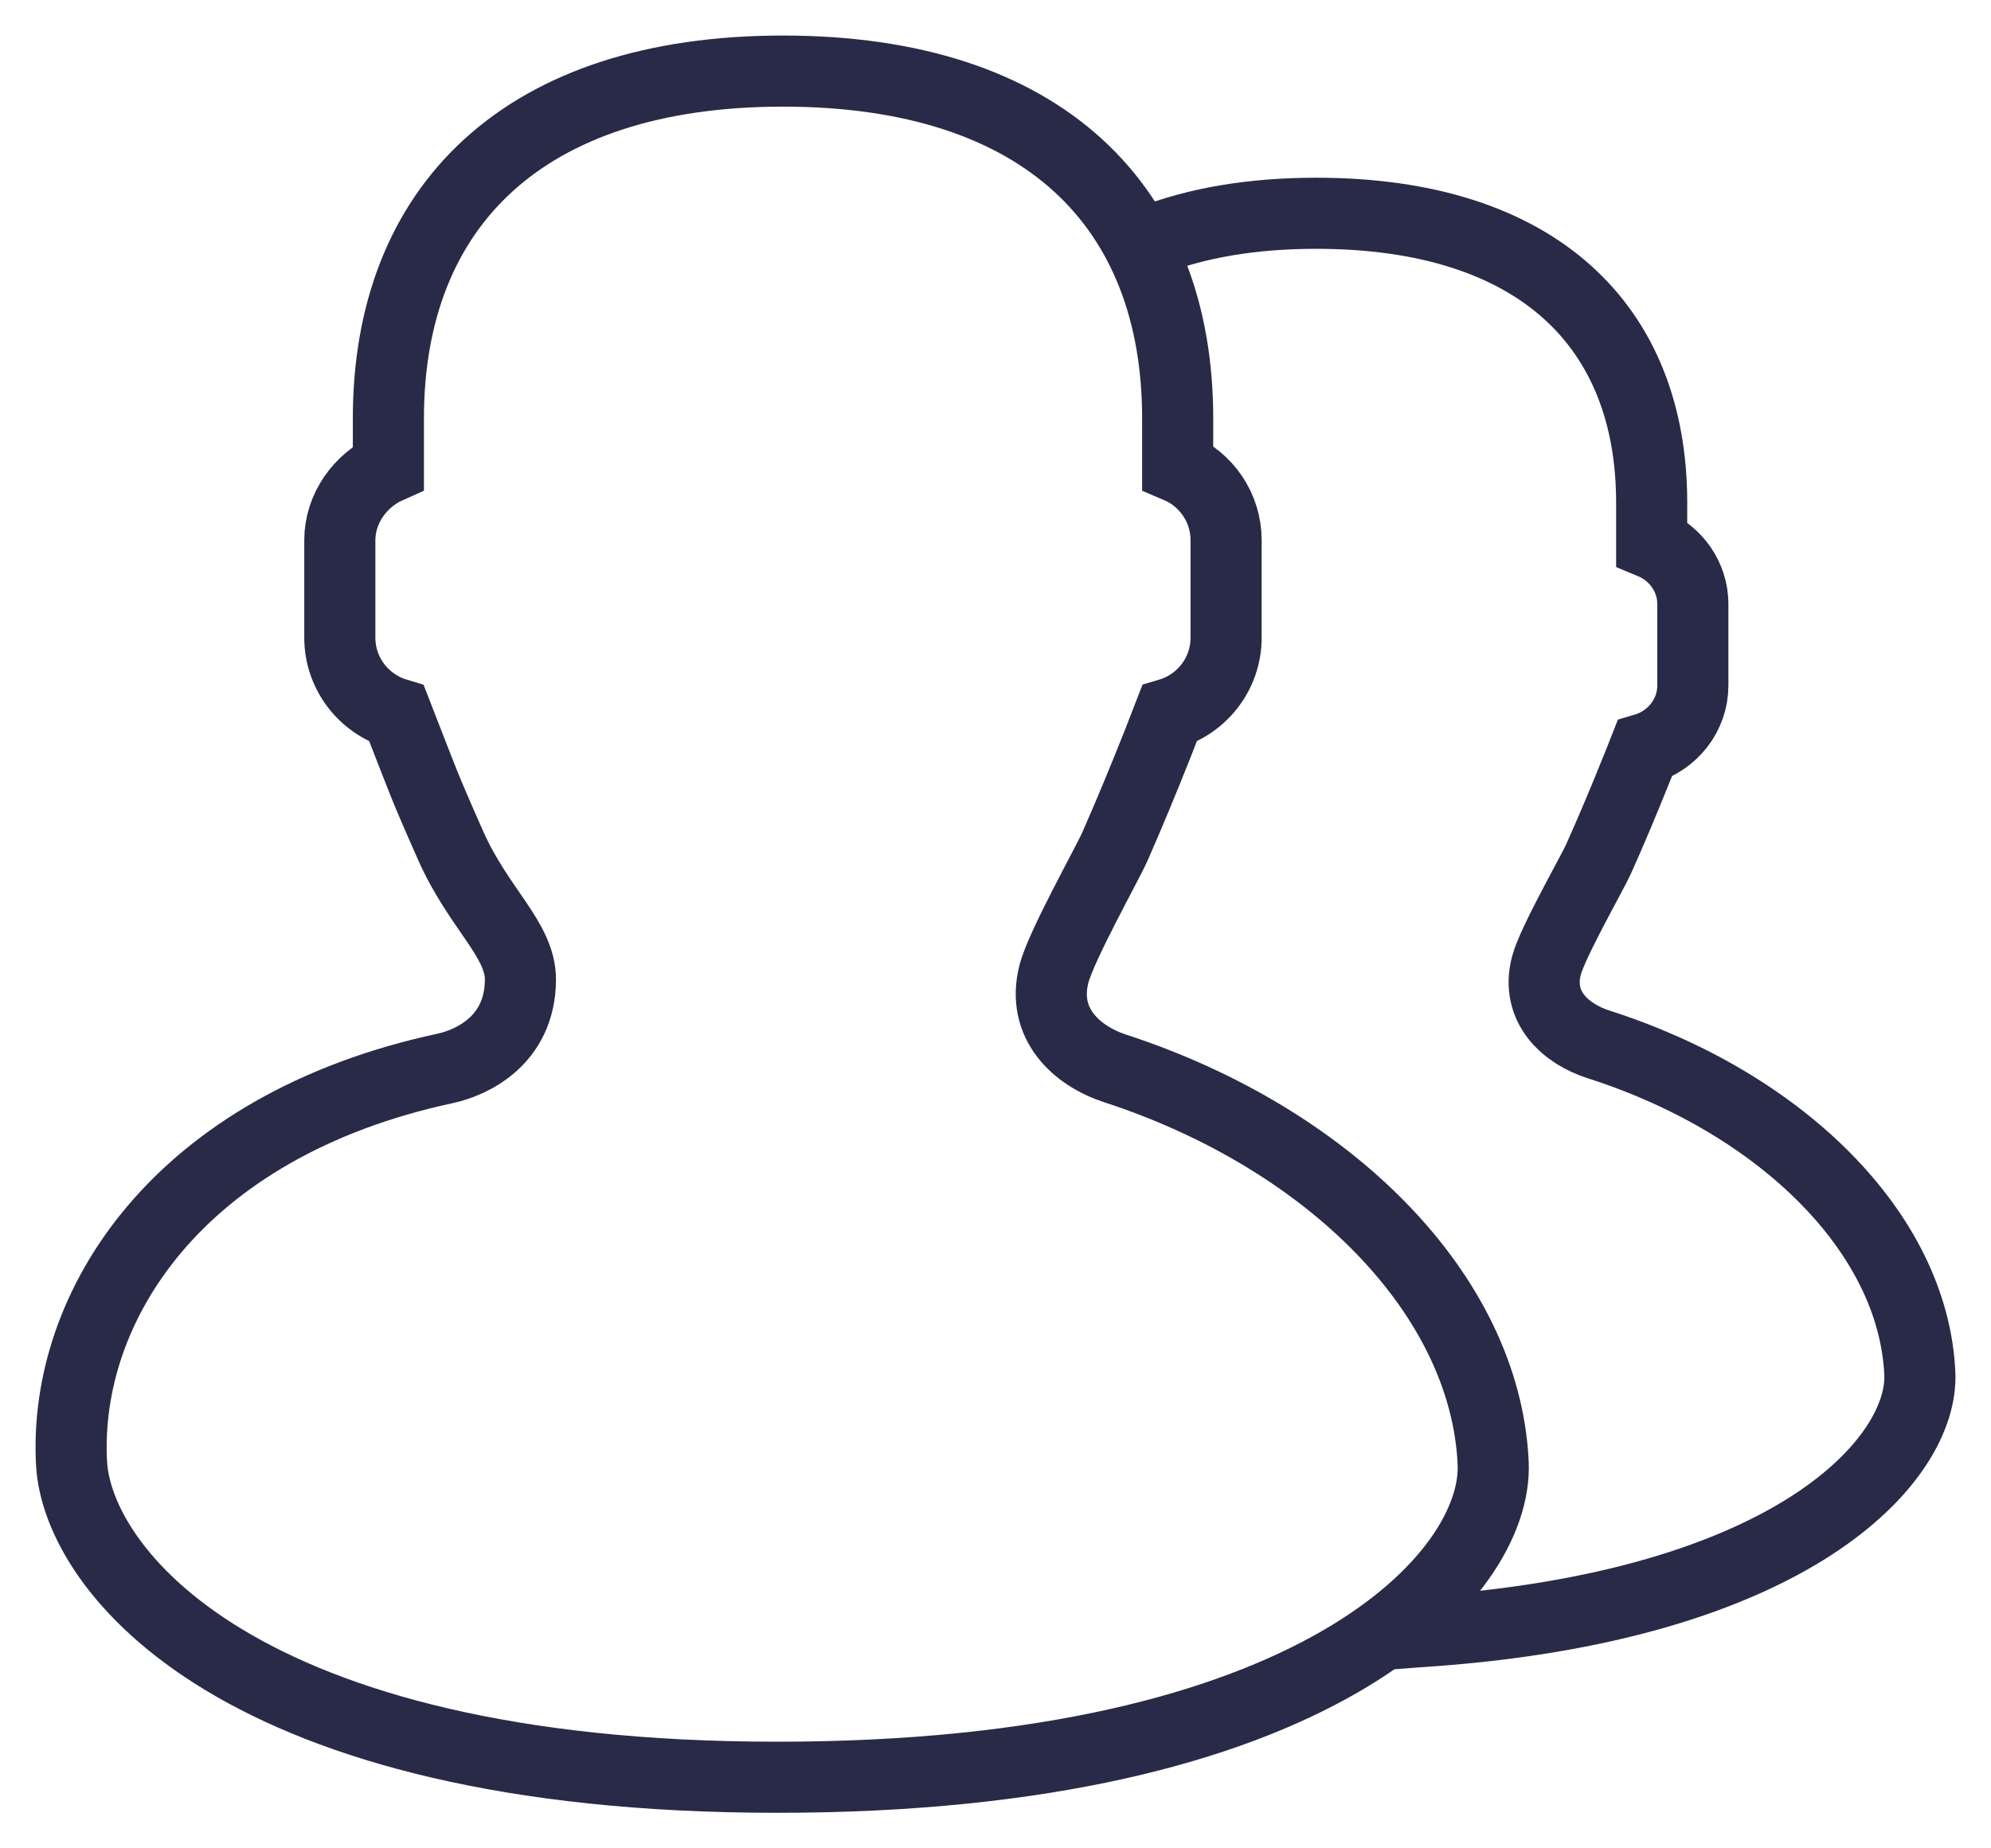 <?xml version="1.0" encoding="UTF-8"?>
<svg width="28px" height="26px" viewBox="0 0 28 26" version="1.1" xmlns="http://www.w3.org/2000/svg" xmlns:xlink="http://www.w3.org/1999/xlink">
    <!-- Generator: Sketch 47 (45396) - http://www.bohemiancoding.com/sketch -->
    <title>Icons/32/ic-groups-nrm</title>
    <desc>Created with Sketch.</desc>
    <defs></defs>
    <g id="Page-1" stroke="none" stroke-width="1" fill="none" fill-rule="evenodd" stroke-linecap="round">
        <g id="iconSet" transform="translate(-102, -525)" stroke="#282A48">
            <g id="tabbar-nrm" transform="translate(0, 518)">
                <g id="groups" transform="translate(92, 0)">
                    <g id="Icons/32/ic-groups-nrm" transform="translate(8, 3)">
                        <g id="Path">
                            <path d="M18.166,7.393 C18.817,7.137 19.599,7 20.51,7 C23.622,7 25.228,8.587 25.228,11.071 L25.228,11.643 C25.569,11.785 25.807,12.116 25.807,12.499 L25.807,13.642 C25.807,14.06 25.522,14.417 25.129,14.533 C25.091,14.63 25.044,14.749 24.989,14.883 C24.824,15.293 24.652,15.702 24.48,16.085 C24.389,16.287 23.833,17.256 23.747,17.586 C23.596,18.17 24.024,18.545 24.48,18.691 C27.039,19.509 28.907,21.337 28.999,23.318 C29.055,24.515 27.237,26.612 21.96,26.953 C21.752,26.966 21.712,26.977 21.492,26.985"></path>
                            <path d="M8.341,15.902 C7.948,15.017 7.936,14.951 7.742,14.46 C7.679,14.298 7.623,14.157 7.578,14.04 C7.115,13.901 6.779,13.473 6.779,12.97 L6.779,11.599 C6.779,11.15 7.069,10.753 7.462,10.578 L7.462,9.886 C7.462,6.909 9.359,5 13.012,5 C16.673,5 18.562,6.904 18.562,9.886 L18.562,10.572 C18.963,10.742 19.243,11.14 19.243,11.599 L19.243,12.97 C19.243,13.473 18.908,13.901 18.446,14.039 C18.401,14.156 18.345,14.298 18.282,14.46 C18.087,14.951 17.884,15.443 17.682,15.902 C17.576,16.145 16.921,17.307 16.821,17.703 C16.643,18.404 17.146,18.854 17.682,19.029 C20.693,20.011 22.89,22.205 22.999,24.581 C23.07,26.148 20.52,29 12.929,29 C5.337,29 3.085,26.069 3.006,24.581 C2.889,22.387 4.492,19.839 8.26,19.029 C8.615,18.953 9.312,18.651 9.319,17.786 C9.324,17.22 8.735,16.787 8.341,15.902 Z"></path>
                        </g>
                    </g>
                </g>
            </g>
        </g>
    </g>
</svg>